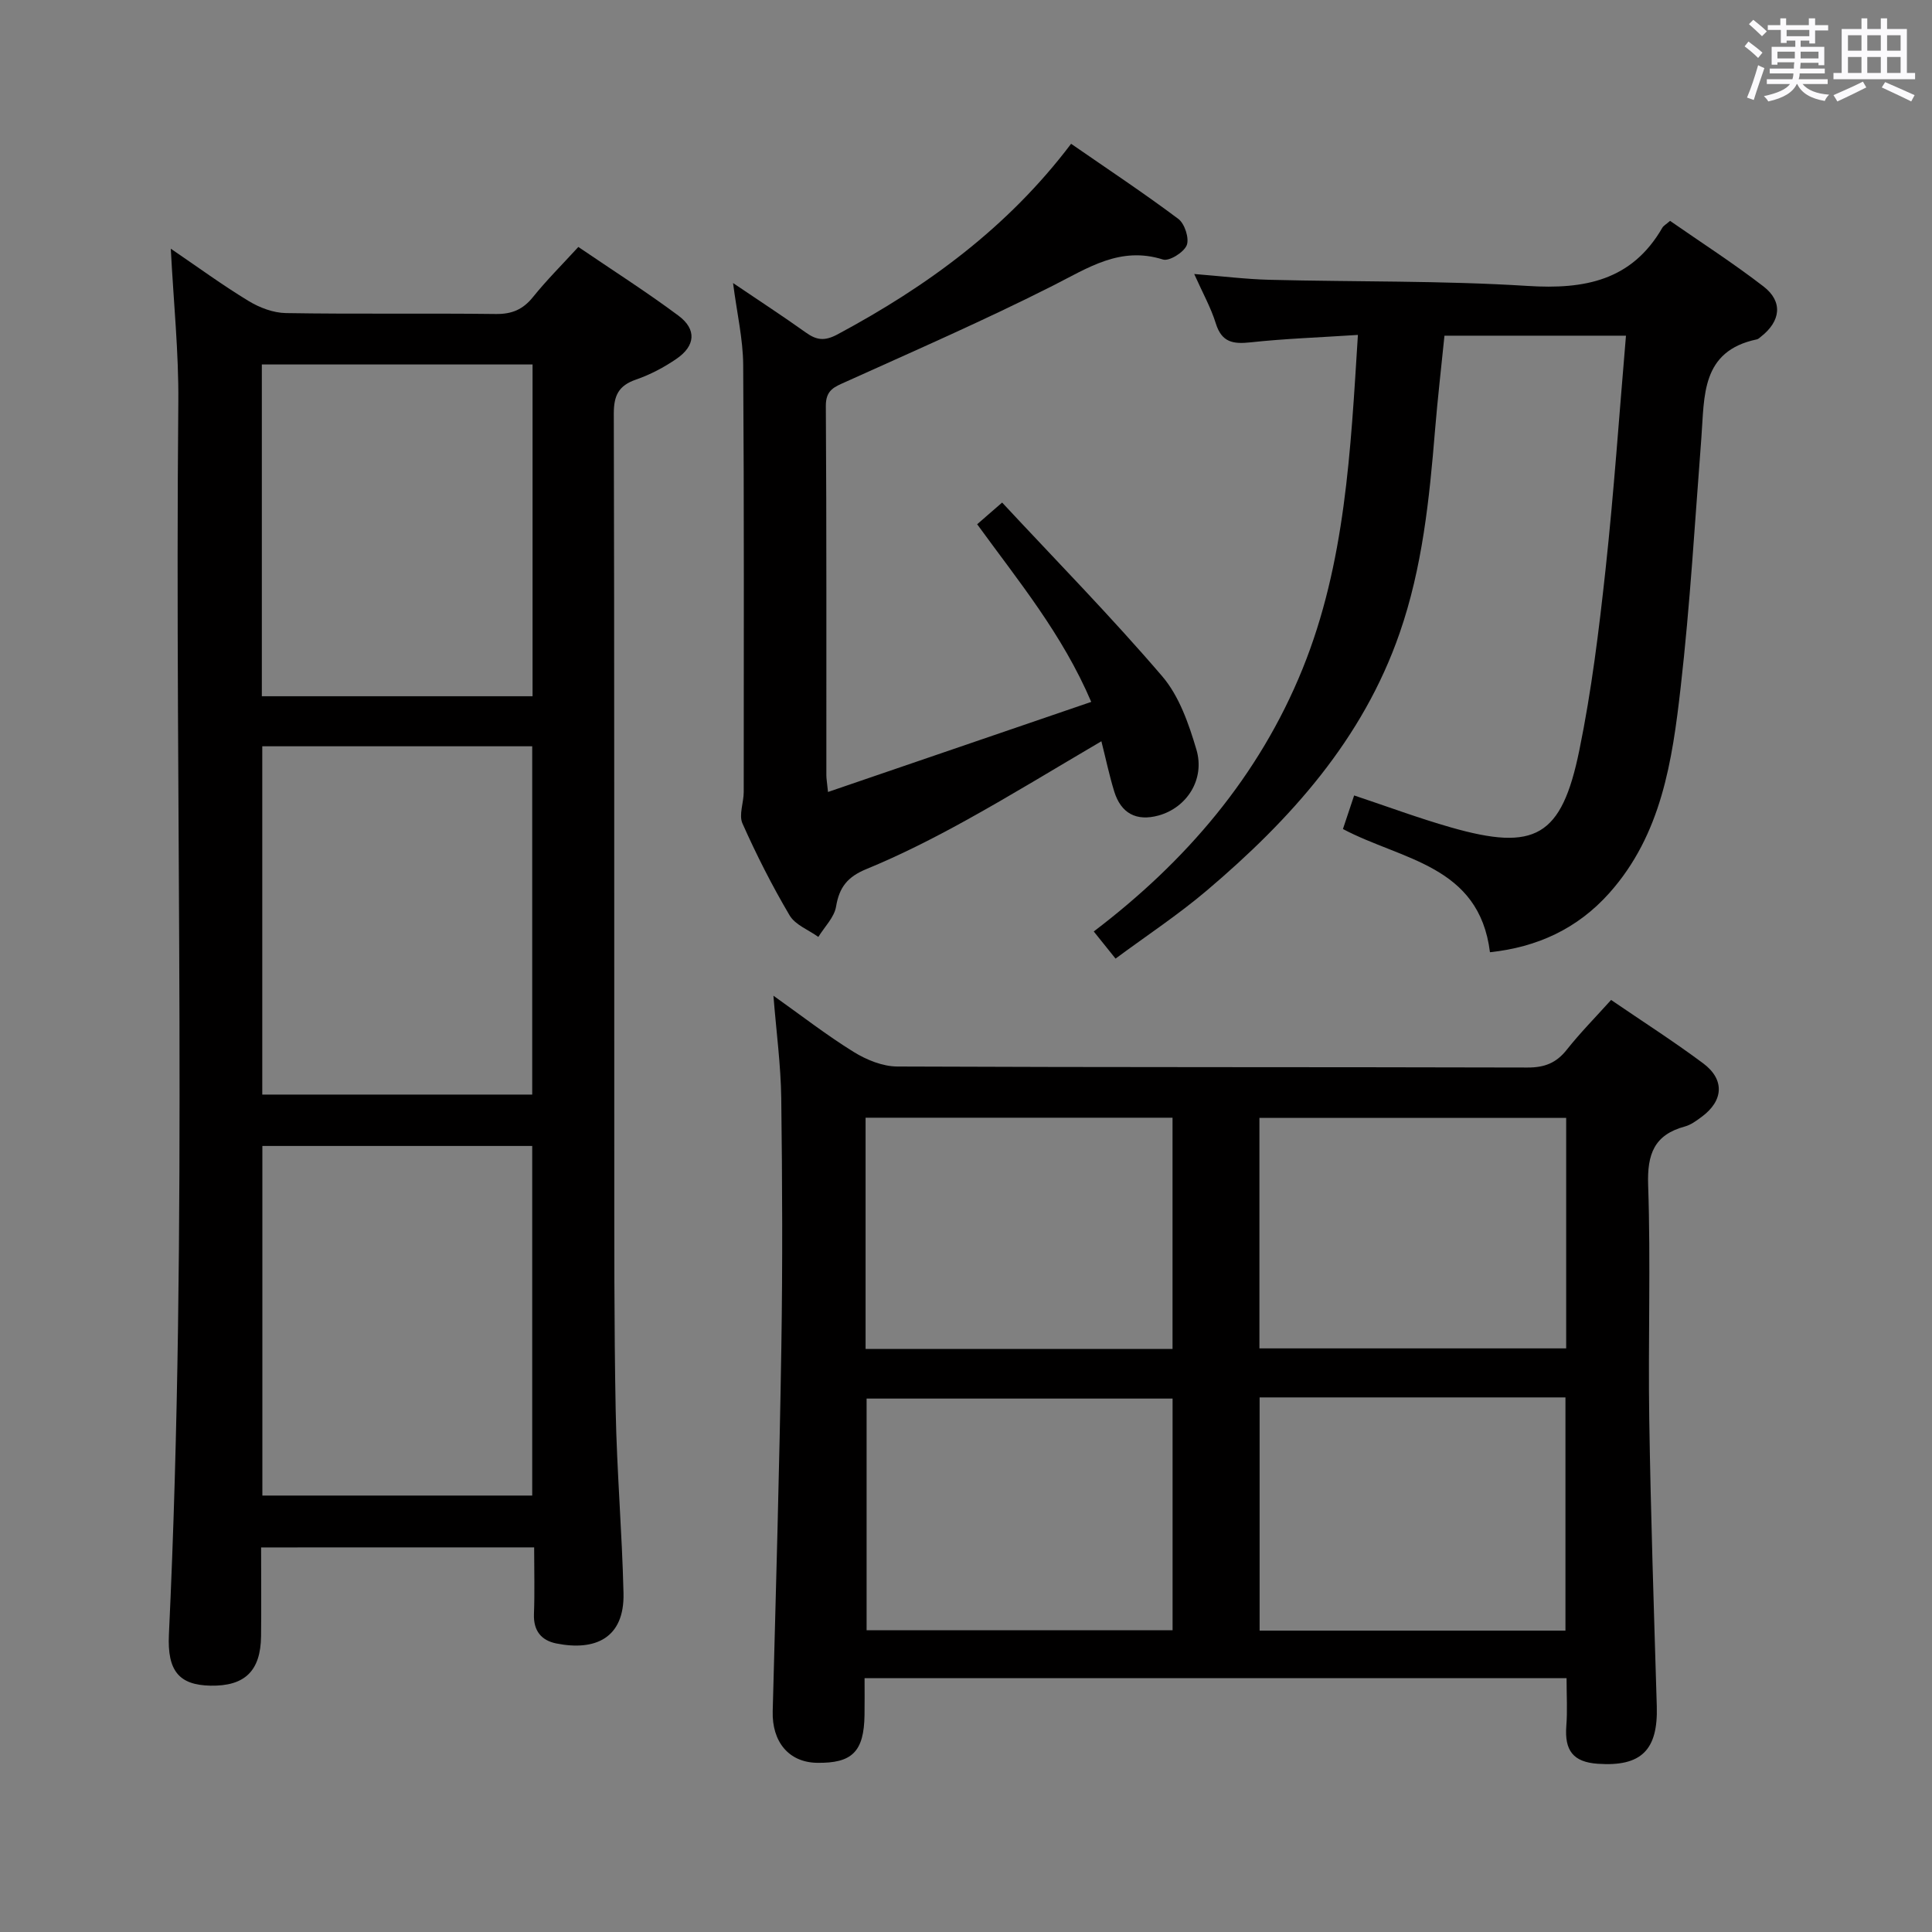 <svg enable-background="new 0 0 400 400" viewBox="0 0 400 400" xmlns="http://www.w3.org/2000/svg"><rect x="0" y="0" width="400" height="400" fill="#808080" stroke="none"/><path d="m361.2 9.6.8-1c.9.7 1.9 1.4 2.9 2.3l-.9 1.1c-1-1-2-1.8-2.8-2.4zm.5 10.6c.9-2.1 1.6-4.3 2.3-6.7.4.2.8.4 1.3.6-.7 2.1-1.5 4.3-2.2 6.6zm.4-15.2.9-.9c1 .8 2 1.6 2.8 2.4l-1 1c-.9-.9-1.8-1.7-2.7-2.5zm12.5-1.2h1.2v1.4h2.7v1.1h-2.7v2.7h-1.2v-.6h-1.8v1.3h4.9v3.8h-1.2v-.5h-3.7c0 .4-.1.9-.1 1.2h5.1v1h-5.2c0 .5-.1.9-.2 1.2h6v1h-5.2c1.1 1.3 2.9 2 5.5 2.2-.4.4-.7.8-.9 1.3-2.9-.5-4.8-1.6-5.7-3.5h-.1c-.8 1.7-2.7 2.9-5.9 3.6-.2-.4-.6-.8-.9-1.1 2.8-.6 4.6-1.4 5.4-2.5h-4.8v-1h5.3c.1-.3.2-.7.2-1.2h-4.9v-1h5c0-.4 0-.8.1-1.3h-3.5v.5h-1.2v-3.7h4.9v-1.3h-1.8v.5h-1.2v-2.7h-2.7v-1h2.6v-1.4h1.2v1.4h4.7v-1.4zm-6.6 8.3h3.6c0-.4 0-.9 0-1.4h-3.6zm1.9-4.6h4.7v-1.3h-4.7zm6.6 3.2h-3.7v1.4h3.7z" fill="#fbfafc"/><path d="m385.3 3.8h1.3v2.2h2.8v-2.2h1.3v2.2h4.1v9.1h1.7v1.3h-16.9v-1.3h1.7v-9.1h4.1v-2.2zm.4 13.1.7 1.2c-1.8.9-3.8 1.9-6 2.9-.2-.4-.5-.8-.8-1.3 2.3-1 4.3-1.9 6.1-2.8zm-3.1-6.4h2.8v-3.2h-2.8zm0 4.6h2.8v-3.3h-2.8zm4-4.6h2.8v-3.2h-2.8zm0 4.6h2.8v-3.3h-2.8zm3.7 1.9c2.1.9 4.1 1.8 6.1 2.7l-.7 1.3c-2.2-1.1-4.2-2-6.1-2.9zm3.2-9.7h-2.8v3.2h2.8v-3.1zm-2.8 7.8h2.8v-3.3h-2.8z" fill="#fbfafc"/><g fill="#010000"><path d="m54.06 320.38c0 6.42.06 12.41-.01 18.39-.09 7.2-3.38 10.36-10.47 10.23-6.45-.13-8.97-2.99-8.61-10.58 4.02-85.05 1.16-170.15 1.95-255.22.09-10.26-.98-20.53-1.56-31.71 5.56 3.78 10.69 7.54 16.11 10.83 2.27 1.38 5.12 2.46 7.73 2.5 14.49.24 28.98.01 43.47.19 3.33.04 5.61-.94 7.68-3.51 2.8-3.48 5.98-6.65 9.39-10.37 7.09 4.83 14.09 9.28 20.72 14.22 3.81 2.83 3.53 6.25-.4 8.94-2.58 1.77-5.44 3.28-8.39 4.3-3.59 1.24-4.59 3.29-4.59 7.02.13 50.97.07 101.94.1 152.91.01 17.82-.05 35.64.29 53.46.24 12.62 1.32 25.23 1.62 37.85.23 9.44-5.98 12.02-13.91 10.43-3.13-.63-4.76-2.65-4.63-6.09.17-4.47.04-8.95.04-13.8-18.91.01-37.43.01-56.53.01zm.26-10.74h55.87c0-24.36 0-48.37 0-72.38-18.81 0-37.21 0-55.87 0zm-.02-83.02h55.89c0-24.3 0-48.2 0-72.11-18.82 0-37.25 0-55.89 0zm-.09-82.47h56.05c0-23.18 0-45.92 0-68.69-18.86 0-37.39 0-56.05 0z"/><path d="m324.34 347.45c-48.64 0-96.73 0-145.34 0 0 2.72.03 5.17-.01 7.63-.11 7.58-2.56 10.02-9.87 9.89-5.83-.11-9.31-4.37-9.14-10.68.67-25.12 1.39-50.24 1.79-75.37.27-17.16.2-34.33-.02-51.5-.09-6.89-1.02-13.76-1.62-21.27 5.77 4.1 11.01 8.17 16.61 11.64 2.65 1.64 6 3.01 9.04 3.02 43.5.19 87 .09 130.5.21 3.5.01 5.93-.94 8.09-3.67 2.78-3.51 5.94-6.71 9.19-10.32 6.5 4.44 12.94 8.56 19.06 13.12 4.52 3.37 4.21 7.76-.32 11.09-1.06.78-2.2 1.64-3.44 1.98-6.38 1.72-7.85 5.73-7.63 12.15.55 16.15-.02 32.33.23 48.49.31 19.8.97 39.59 1.56 59.39.27 9.07-3.2 12.55-12.22 11.92-5.07-.35-6.91-2.72-6.51-7.84.25-3.12.05-6.27.05-9.88zm-.08-116.01c-21.36 0-42.38 0-63.51 0v47.73h63.51c0-16.17 0-31.91 0-47.73zm-63.47 57.88v48.28h63.32c0-16.21 0-32.18 0-48.28-21.27 0-42.04 0-63.32 0zm-18.03-57.91c-21.41 0-42.42 0-63.55 0v47.88h63.55c0-16 0-31.74 0-47.88zm.01 58.15c-21.46 0-42.49 0-63.35 0v47.96h63.35c0-16.06 0-31.83 0-47.96z"/><path d="m281.14 69.34c-8.04.53-15.16.77-22.23 1.54-3.61.39-5.97.01-7.19-3.92-1.01-3.26-2.72-6.31-4.47-10.23 5.82.46 10.72 1.08 15.64 1.2 17.8.45 35.65.15 53.4 1.27 11.81.75 21.56-1.11 27.88-12.05.23-.4.72-.66 1.6-1.42 6.41 4.46 13.09 8.75 19.36 13.59 4.05 3.13 3.56 7.18-.55 10.39-.26.2-.53.49-.83.55-11.61 2.42-10.84 11.75-11.5 20.38-1.33 17.24-2.33 34.52-4.29 51.69-1.73 15.18-3.96 30.46-14.78 42.58-6.59 7.38-14.92 11.2-24.7 12.24-2.24-18.06-18.23-19.04-30.44-25.51.7-2.09 1.45-4.35 2.32-6.95 6.86 2.28 13.36 4.71 20.02 6.61 17.45 4.99 22.93 1.98 26.6-15.95 2.53-12.33 4.07-24.89 5.43-37.42 1.73-15.99 2.83-32.04 4.23-48.43-12.67 0-24.75 0-37.58 0-.65 6.46-1.41 12.99-1.95 19.54-1.17 14.25-2.61 28.45-7.34 42.06-7.63 21.99-22.58 38.57-39.9 53.26-5.93 5.03-12.46 9.34-18.91 14.11-1.49-1.86-2.72-3.39-4.51-5.62 19.03-14.45 34.21-32.11 43.23-54.37 8.87-21.89 9.95-45.16 11.46-69.14z"/><path d="m151.77 58.6c5.51 3.73 10.36 6.88 15.06 10.24 2.24 1.6 3.89 1.83 6.59.38 18.53-9.94 35.21-22.08 48.34-39.45 7.6 5.26 15.06 10.2 22.21 15.56 1.31.98 2.29 4.03 1.73 5.44-.6 1.48-3.63 3.37-4.92 2.96-8.83-2.79-15.45 1.7-22.76 5.4-14.04 7.1-28.49 13.41-42.84 19.89-2.39 1.08-4.22 1.66-4.2 5.04.17 25.49.09 50.98.11 76.47 0 .65.12 1.31.34 3.44 18.16-6.21 35.91-12.28 54.5-18.65-6.02-14.07-15-24.91-23.62-36.78 1.44-1.25 2.78-2.41 5.17-4.49 11.17 12 22.57 23.62 33.13 35.95 3.52 4.1 5.51 9.85 7.09 15.18 1.84 6.2-2.01 12.05-7.83 13.66-4.56 1.25-7.78-.41-9.19-5-1.01-3.3-1.72-6.69-2.65-10.37-9.55 5.6-18.69 11.21-28.07 16.39-6.68 3.69-13.53 7.17-20.58 10.07-3.87 1.59-5.61 3.72-6.28 7.76-.37 2.24-2.39 4.2-3.67 6.29-2.03-1.46-4.79-2.49-5.95-4.46-3.62-6.13-6.86-12.52-9.76-19.03-.79-1.78.26-4.32.26-6.51.01-29.49.09-58.97-.11-88.46-.04-5.35-1.3-10.7-2.1-16.92z"/></g></svg>